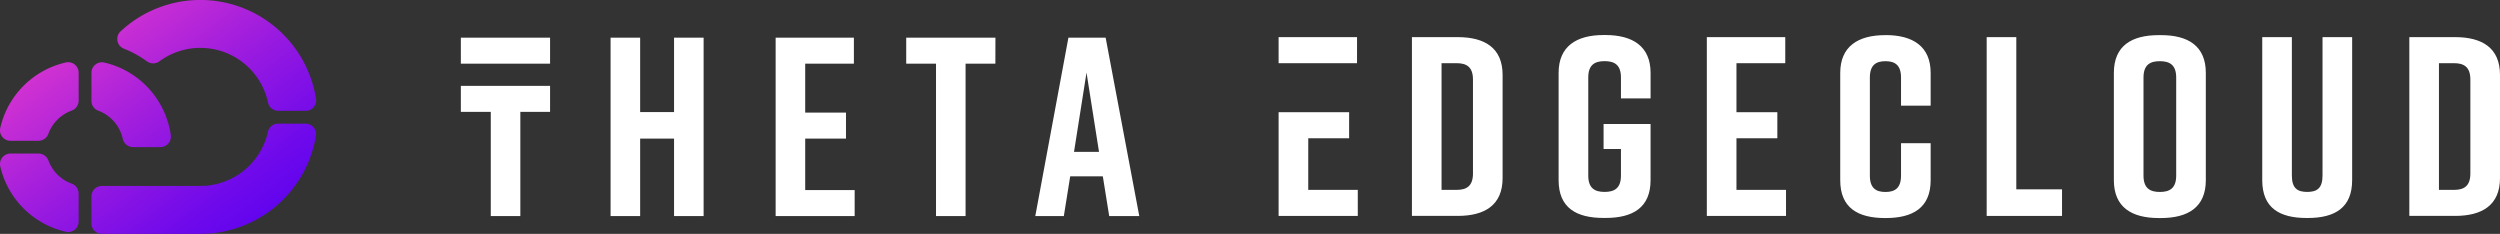 <svg xmlns="http://www.w3.org/2000/svg" xmlns:xlink="http://www.w3.org/1999/xlink" width="218.149" height="20.405" viewBox="0 0 218.149 20.405">
  <rect x="0" y="0" width="218.149" height="20.405" fill="#333333" stroke="none"/>
  <defs>
    <linearGradient id="linear-gradient" x1="0.056" y1="0.102" x2="0.904" y2="0.924" gradientUnits="objectBoundingBox">
      <stop offset="0" stop-color="#eb3dcb"/>
      <stop offset="0.056" stop-color="#e139cd"/>
      <stop offset="0.509" stop-color="#9b1bdf"/>
      <stop offset="0.835" stop-color="#6e09eb"/>
      <stop offset="1" stop-color="#5e02f0"/>
    </linearGradient>
  </defs>
  <g id="Group_1218" data-name="Group 1218" transform="translate(-5148.229 -2594.567)">
    <path id="Path_678" data-name="Path 678" d="M5156.209,2603.365v-2.452a.913.913,0,0,1,1.114-.89,7.592,7.592,0,0,1,5.809,6.332.915.915,0,0,1-.9,1.048h-2.4a.911.911,0,0,1-.889-.72,3.4,3.4,0,0,0-2.158-2.465A.9.9,0,0,1,5156.209,2603.365Zm-2.238-3.347a7.593,7.593,0,0,0-5.719,5.712.914.914,0,0,0,.887,1.121h2.454a.927.927,0,0,0,.863-.621,3.4,3.4,0,0,1,2.014-2.008.926.926,0,0,0,.622-.862v-2.454A.915.915,0,0,0,5153.971,2600.018Zm.5,10.567a3.4,3.4,0,0,1-2.011-2,.927.927,0,0,0-.863-.619h-2.456a.915.915,0,0,0-.887,1.123,7.6,7.6,0,0,0,5.716,5.7.914.914,0,0,0,1.121-.888v-2.457A.921.921,0,0,0,5154.472,2610.585Zm4.576-11.768a9.208,9.208,0,0,1,2,1.1.917.917,0,0,0,1.088.005,6.034,6.034,0,0,1,9.48,3.591.911.911,0,0,0,.89.724h2.4a.91.91,0,0,0,.9-1.046,10.218,10.218,0,0,0-17.064-5.88A.91.91,0,0,0,5159.048,2598.817Zm15.848,6.54h-2.4a.911.911,0,0,0-.888.717,6.031,6.031,0,0,1-5.879,4.717h-8.607a.911.911,0,0,0-.911.911v2.36a.91.91,0,0,0,.911.91h8.607a10.219,10.219,0,0,0,10.071-8.563A.911.911,0,0,0,5174.9,2605.357Z" fill="url(#linear-gradient)"/>
    <path id="Path_679" data-name="Path 679" d="M5292.258,2600.928v2.228h-2.585v-1.827c0-1.115-.58-1.427-1.427-1.427s-1.426.312-1.426,1.427v8.558c0,1.115.579,1.427,1.426,1.427s1.427-.312,1.427-1.427v-2.317h-1.516v-2.185h4.1v4.9c0,2.407-1.56,3.3-3.923,3.3h-.178c-2.363,0-3.923-.869-3.923-3.3v-9.361c0-2.319,1.56-3.3,3.923-3.3h.178C5290.7,2597.629,5292.258,2598.609,5292.258,2600.928Zm58.633,8.959c0,1.115-.491,1.427-1.337,1.427s-1.338-.312-1.338-1.427v-12.08h-2.585v12.482c0,2.429,1.516,3.3,3.878,3.3h.089c2.363,0,3.878-.891,3.878-3.3v-12.482h-2.585Zm15.487-8.781v9c0,2.363-1.56,3.3-3.923,3.3h-3.989v-15.6h3.989C5364.818,2597.807,5366.378,2598.743,5366.378,2601.106Zm-2.586.4c0-1.114-.579-1.426-1.426-1.426h-1.315v11.055h1.315c.847,0,1.426-.312,1.426-1.427Zm-39.621-3.7h-2.585v15.6h6.575v-2.318h-3.99Zm-44.826,3.3v9c0,2.363-1.56,3.3-3.922,3.3h-3.99v-15.6h3.99C5277.785,2597.807,5279.345,2598.743,5279.345,2601.106Zm-2.585.4c0-1.114-.579-1.426-1.427-1.426h-1.315v11.055h1.315c.848,0,1.427-.312,1.427-1.427Zm22.992,5.126h3.567v-2.273h-3.567v-4.279h4.258v-2.274h-6.843v15.6h6.909v-2.273h-4.324Zm13.023-9h-.045c-2.363,0-3.923.98-3.923,3.3v9.361c0,2.429,1.56,3.3,3.923,3.3h.045c2.362,0,3.922-.891,3.922-3.3v-3.232h-2.585v2.83c0,1.093-.535,1.427-1.36,1.427s-1.359-.334-1.359-1.427v-8.558c0-1.092.535-1.427,1.359-1.427s1.36.335,1.36,1.427v2.451h2.585v-2.852C5316.7,2598.609,5315.137,2597.629,5312.775,2597.629Zm27.933,3.3v9.361c0,2.362-1.56,3.3-3.922,3.3h-.179c-2.362,0-3.923-.936-3.923-3.3v-9.361c0-2.385,1.561-3.3,3.923-3.3h.179C5339.148,2597.629,5340.708,2598.565,5340.708,2600.928Zm-2.585.4c0-1.115-.58-1.427-1.427-1.427s-1.426.312-1.426,1.427v8.558c0,1.115.58,1.427,1.426,1.427s1.427-.312,1.427-1.427Zm-75.736,5.3h3.566v-2.273H5259.8v9.049h6.909v-2.273h-4.323Zm4.257-8.826H5259.8v2.274h6.843Z" fill="#fff"/>
    <path id="Path_680" data-name="Path 680" d="M5204.088,2597.851v6.495h2.958v-6.495h2.58v15.57h-2.58v-6.761h-2.958v6.761h-2.58v-15.57Zm11.823,15.57v-15.57h6.828v2.269h-4.248v4.271h3.559v2.269h-3.559v4.493h4.315v2.268Zm19.174-13.3h-2.6v13.3h-2.58v-13.3h-2.6v-2.269h7.785Zm9.376,9.832h-2.847l-.556,3.469h-2.491l2.892-15.57h3.247l2.936,15.57h-2.624Zm-.333-2.136-1.09-6.917-1.09,6.917Zm-55.685-9.965v2.269h7.785v-2.269Zm0,6.477h2.611v9.093h2.58v-9.093h2.594v-2.268h-7.785Z" fill="#fff"/>
  </g>
</svg>

